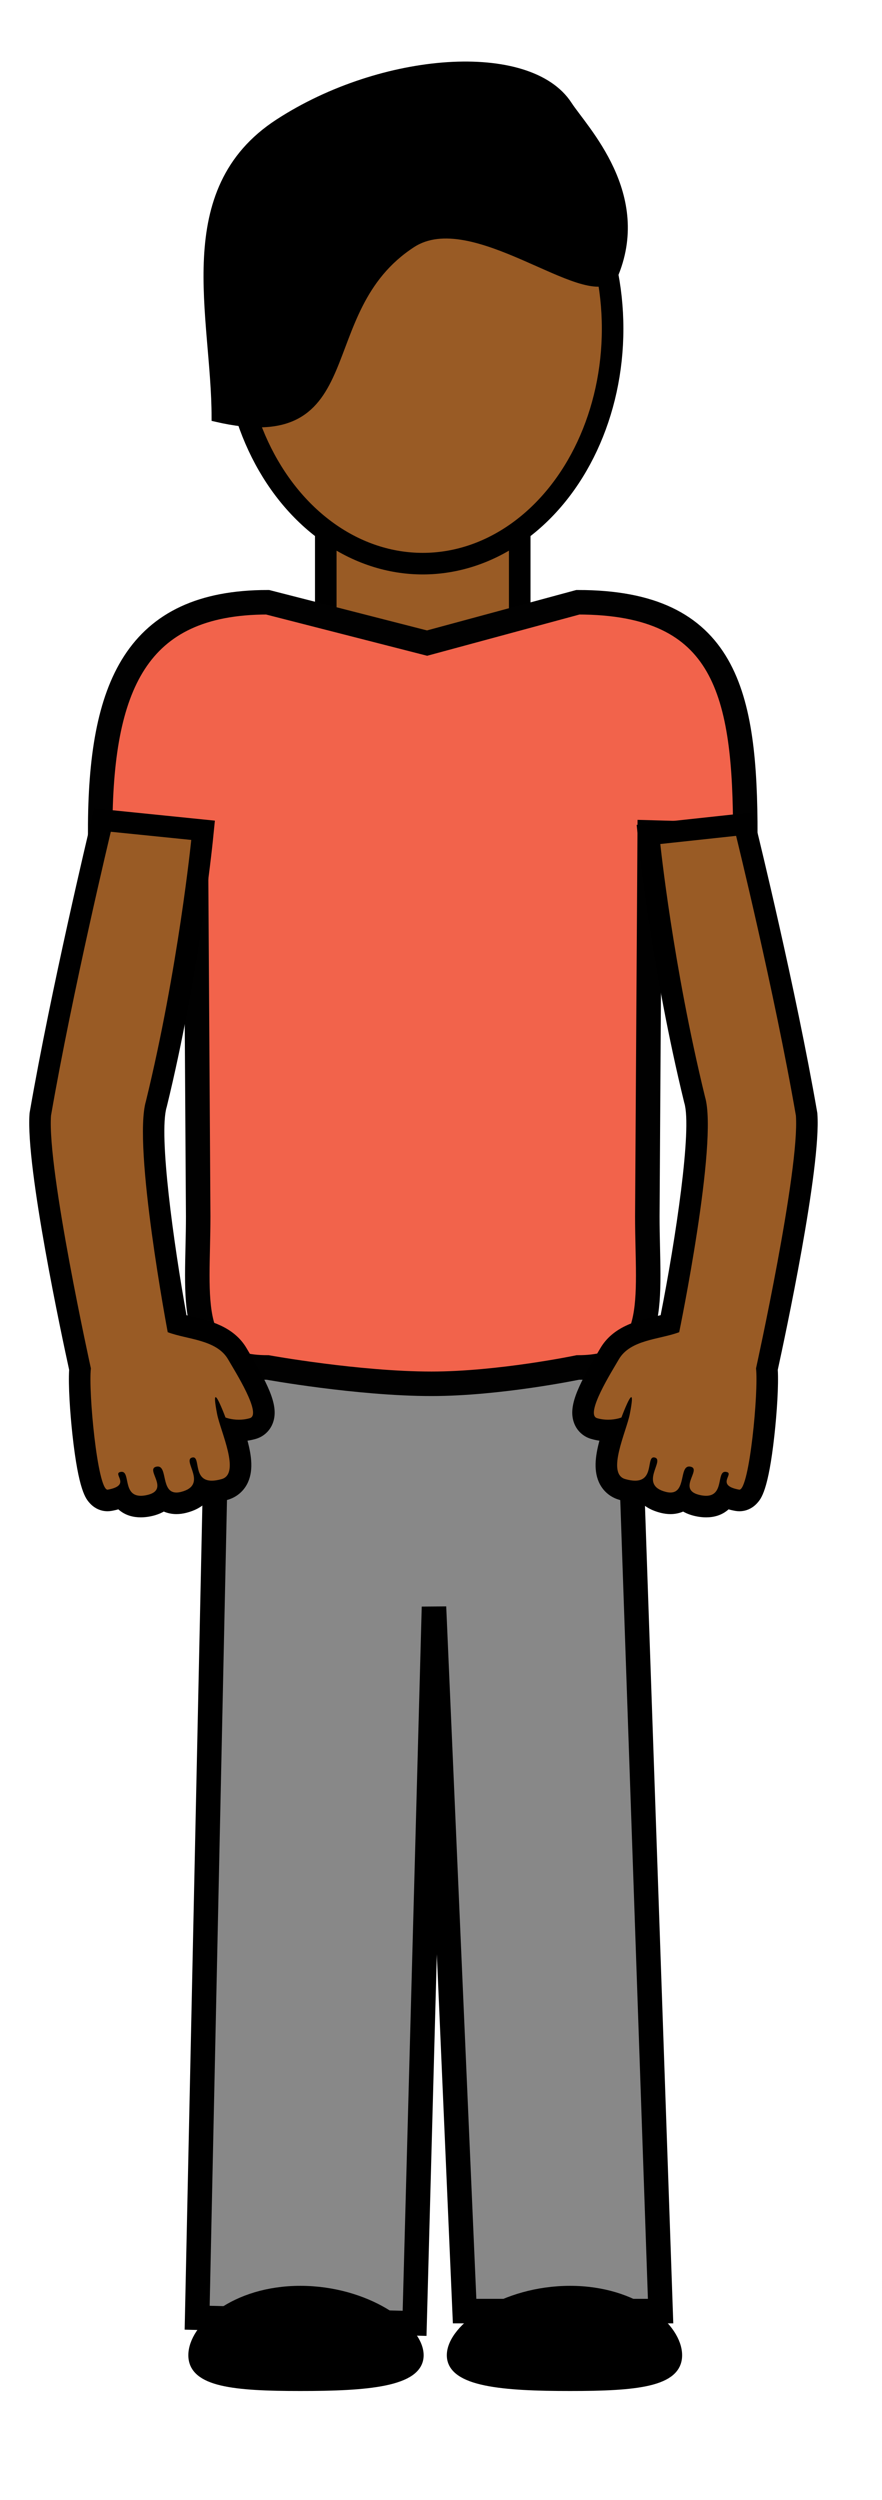 <?xml version="1.0" encoding="utf-8"?>
<!-- Generator: Adobe Illustrator 15.1.0, SVG Export Plug-In  -->
<!DOCTYPE svg PUBLIC "-//W3C//DTD SVG 1.1//EN" "http://www.w3.org/Graphics/SVG/1.1/DTD/svg11.dtd">
<svg version="1.1"
	 xmlns="http://www.w3.org/2000/svg" xmlns:xlink="http://www.w3.org/1999/xlink" xmlns:a="http://ns.adobe.com/AdobeSVGViewerExtensions/3.0/"
	 x="0px" y="0px" width="216px" height="612px" viewBox="-7.158 -15.067 216 612" enable-background="new -7.158 -15.067 216 612"
	 xml:space="preserve">
<defs>
</defs>
<polygon fill="#888888" stroke="#000000" stroke-width="6" stroke-miterlimit="10" points="46.126,319.671 146.62,319.671 
	154.62,550.661 106.623,550.661 99.123,378.288 94.373,553.661 41.126,552.284 "/>
<rect id="neck_2_" x="72.623" y="108.705" fill="#995B25" stroke="#000000" stroke-width="5.279" stroke-miterlimit="10" width="47.5" height="47.5"/>
<path fill="#F2634B" stroke="#010101" stroke-width="6" stroke-miterlimit="10" d="M151.369,282.67c0,20.434,3.435,37-17,37
	c0,0-19.194,4-35.86,4c-18,0-40.132-4-40.132-4c-20.435,0-17-16.566-17-37l-0.585-93.966l-23.415-0.347c0-35.319,8.722-56,41-56
	l39.055,10l36.938-10c36.396,0,41,22.347,41,57l-23.415-0.652L151.369,282.67z"/>
<ellipse fill="#995B25" stroke="#000000" stroke-width="5.279" stroke-miterlimit="10" cx="96.374" cy="65.409" rx="46.498" ry="57.5"/>
<g id="RARM_1_">
	<path fill="#995B25" d="M165.76,353.728c-0.57,0-1.188-0.065-1.833-0.194c-1.576-0.314-2.785-0.906-3.61-1.764
		c-0.778,0.689-1.833,1.16-3.275,1.16c-0.559,0-1.156-0.08-1.776-0.236c-2.178-0.548-3.697-1.578-4.515-3.062
		c-0.662,0.25-1.444,0.397-2.369,0.397c-0.948,0-1.977-0.161-3.144-0.493c-1.387-0.393-2.474-1.26-3.142-2.508
		c-1.641-3.061-0.29-7.734,1.072-12.001c-0.435,0.048-0.907,0.077-1.409,0.077c-1.171,0-2.322-0.161-3.421-0.48
		c-1.12-0.326-1.972-1.104-2.4-2.191c-1.133-2.871,1.051-7.45,5.476-14.895c0.271-0.455,0.5-0.842,0.671-1.138
		c2.579-4.488,7.546-5.647,11.928-6.669c1.014-0.236,1.989-0.464,2.882-0.721c2.775-13.804,8.509-46.571,6.084-54.785l-0.033-0.122
		c-7.867-32.218-10.989-61.998-11.02-62.295l-0.27-2.614l23.469-2.528l0.552,2.241c0.094,0.382,9.479,38.604,14.682,68.665
		l0.022,0.13l0.01,0.131c0.936,13.022-8.636,57.215-9.733,62.227c0.401,5.627-1.176,27.505-4.338,31.043
		c-0.649,0.728-1.503,1.128-2.403,1.128c-0.001,0-0.245,0-0.245,0l-0.31-0.052c-0.861-0.159-1.917-0.413-2.856-0.917
		C169.66,352.585,168.235,353.728,165.76,353.728z"/>
	<g>
		<path d="M173.112,189.539c0,0,9.396,38.166,14.645,68.484c0.955,13.291-9.766,61.867-9.766,61.867
			c0.641,5.648-1.621,29.702-4.077,29.702c-0.022,0-0.046-0.003-0.069-0.007c-6.056-1.123-0.808-4.055-3.245-4.359
			c-0.056-0.007-0.108-0.011-0.159-0.011c-2.117,0.001-0.252,5.873-4.681,5.873c-0.389,0-0.825-0.046-1.316-0.144
			c-6.112-1.219,0.338-6.309-2.438-6.975c-0.145-0.034-0.276-0.051-0.398-0.051c-2.401,0-0.771,6.371-4.566,6.371
			c-0.333,0-0.708-0.05-1.131-0.156c-6.819-1.717-0.117-7.785-2.731-8.416c-0.088-0.021-0.169-0.031-0.244-0.031
			c-1.764,0,0.039,5.702-4.554,5.702c-0.664,0-1.462-0.119-2.423-0.392c-4.693-1.33,0.307-11.707,1.126-15.943
			c0.592-3.063,0.607-4.11,0.352-4.11c-0.559,0-2.406,4.974-2.406,4.974s-1.349,0.548-3.271,0.548c-0.812,0-1.726-0.098-2.684-0.376
			c-3.1-0.902,3.688-11.574,5.297-14.373c2.819-4.906,10.032-4.871,14.803-6.678c0,0,9.591-46.529,6.334-57.56
			c-7.915-32.415-10.958-61.94-10.958-61.94L173.112,189.539 M177.136,183.795l-4.589,0.495l-18.562,2l-5.225,0.563l0.538,5.227
			c0.031,0.299,3.172,30.26,11.081,62.651l0.03,0.122l0.035,0.121c1.882,6.374-2.101,33.128-5.815,51.899
			c-0.396,0.096-0.804,0.191-1.218,0.288c-4.417,1.029-10.466,2.44-13.617,7.924c-0.165,0.286-0.389,0.662-0.651,1.104
			c-5.07,8.532-7.211,13.283-5.662,17.213c0.725,1.836,2.226,3.205,4.118,3.757c0.668,0.193,1.35,0.34,2.043,0.438
			c-1.017,3.77-1.527,7.594,0.126,10.679c1,1.866,2.687,3.217,4.75,3.801c1.403,0.398,2.667,0.593,3.862,0.593
			c0.422,0,0.858-0.023,1.302-0.078c1.207,1.247,2.86,2.14,4.938,2.663c0.829,0.209,1.644,0.315,2.42,0.315
			c1.104,0,2.15-0.215,3.1-0.623c0.931,0.534,2.021,0.927,3.271,1.176c0.814,0.162,1.605,0.245,2.349,0.245
			c1.769,0,3.815-0.433,5.511-1.965c0.678,0.2,1.254,0.308,1.611,0.374c0.335,0.063,0.685,0.095,1.032,0.095
			c1.663,0,3.217-0.714,4.374-2.01c0.95-1.064,2.719-3.045,4.211-16.633c0.597-5.432,1.05-12.213,0.819-15.98
			c1.695-7.75,10.647-49.481,9.704-62.604l-0.019-0.263l-0.045-0.259c-5.22-30.151-14.626-68.462-14.721-68.846L177.136,183.795
			L177.136,183.795z"/>
	</g>
</g>
<g id="LARM_1_">
	<path fill="#995B25" d="M27.333,353.728c-2.477,0-3.901-1.143-4.745-2.465c-0.94,0.504-1.997,0.758-2.859,0.918l-0.239,0.044
		l-0.313,0.007c-0.901,0-1.755-0.401-2.405-1.129c-3.161-3.539-4.738-25.415-4.337-31.042c-1.098-5.012-10.669-49.205-9.733-62.227
		l0.009-0.131l0.022-0.13c5.202-30.054,14.584-69.257,14.679-69.649l0.538-2.244l24.623,2.5l-0.265,2.625
		c-0.032,0.317-3.293,32.081-11.161,64.301l-0.033,0.122c-2.427,8.22,2.625,40.242,5.112,53.792
		c0.884,0.254,1.851,0.479,2.854,0.713c4.382,1.021,9.349,2.181,11.928,6.669c0.17,0.296,0.4,0.683,0.67,1.138
		c4.425,7.444,6.608,12.023,5.476,14.895c-0.428,1.087-1.281,1.865-2.4,2.19c-1.099,0.32-2.25,0.481-3.421,0.481
		c-0.502,0-0.975-0.029-1.409-0.077c1.362,4.267,2.713,8.94,1.073,12.001c-0.668,1.248-1.755,2.115-3.143,2.509
		c-1.166,0.331-2.194,0.491-3.142,0.492c-0.925,0-1.707-0.147-2.369-0.397c-0.818,1.483-2.337,2.514-4.516,3.062
		c-0.619,0.156-1.217,0.236-1.775,0.236c-1.443,0-2.497-0.471-3.275-1.16c-0.826,0.857-2.035,1.449-3.611,1.764
		C28.52,353.662,27.903,353.728,27.333,353.728z"/>
	<g>
		<path d="M19.979,188.539l19.702,2c0,0-3.184,31.525-11.099,63.94c-3.257,11.03,5.334,56.56,5.334,56.56
			c4.771,1.807,11.983,1.771,14.803,6.678c1.609,2.799,8.396,13.471,5.297,14.373c-0.958,0.278-1.872,0.376-2.684,0.376
			c-1.922,0-3.271-0.548-3.271-0.548s-1.848-4.974-2.406-4.974c-0.256-0.001-0.24,1.048,0.352,4.11
			c0.819,4.236,5.819,14.613,1.126,15.943c-0.961,0.272-1.759,0.392-2.423,0.392c-4.593,0-2.79-5.702-4.554-5.702
			c-0.075,0-0.156,0.01-0.244,0.031c-2.614,0.631,4.088,6.699-2.731,8.416c-0.423,0.106-0.798,0.156-1.131,0.156
			c-3.796,0-2.165-6.371-4.566-6.371c-0.122,0-0.255,0.017-0.399,0.051c-2.775,0.666,3.675,5.756-2.438,6.975
			c-0.491,0.098-0.928,0.144-1.316,0.144c-4.429,0-2.564-5.873-4.681-5.873c-0.051,0-0.104,0.004-0.159,0.011
			c-2.438,0.305,2.811,3.236-3.245,4.359c-0.023,0.004-0.046,0.007-0.07,0.007c-2.456,0-4.717-24.054-4.077-29.702
			c0,0-10.721-48.576-9.766-61.867C10.583,227.705,19.979,188.539,19.979,188.539 M15.922,182.82l-1.077,4.486
			c-0.094,0.394-9.496,39.679-14.713,69.815l-0.045,0.259l-0.019,0.263c-0.943,13.123,8.009,54.854,9.705,62.604
			c-0.231,3.768,0.222,10.549,0.819,15.98c1.492,13.588,3.261,15.568,4.211,16.633c1.157,1.296,2.71,2.01,4.374,2.01
			c0.348,0,0.698-0.032,1.041-0.097c0.355-0.065,0.929-0.172,1.604-0.371c1.695,1.531,3.742,1.964,5.511,1.964
			c0.743,0,1.533-0.083,2.349-0.245c1.249-0.249,2.34-0.642,3.27-1.176c0.949,0.408,1.995,0.623,3.1,0.623
			c0.776,0,1.591-0.106,2.422-0.316c2.077-0.523,3.729-1.415,4.937-2.662c0.443,0.055,0.879,0.078,1.301,0.078
			c1.195,0,2.459-0.194,3.864-0.593c2.061-0.584,3.748-1.935,4.748-3.801c1.653-3.085,1.143-6.91,0.126-10.679
			c0.692-0.099,1.374-0.244,2.041-0.438c1.895-0.552,3.396-1.921,4.12-3.757c1.549-3.93-0.591-8.681-5.663-17.213
			c-0.263-0.441-0.486-0.817-0.651-1.104c-3.15-5.482-9.2-6.894-13.617-7.923c-0.394-0.093-0.782-0.183-1.159-0.273
			c-3.137-17.406-6.858-44.196-4.874-50.914l0.036-0.121l0.03-0.122c7.911-32.397,11.19-64.343,11.223-64.662l0.53-5.25l-5.25-0.533
			l-19.702-2L15.922,182.82L15.922,182.82z"/>
	</g>
</g>
<path stroke="#000000" stroke-width="2.275" stroke-miterlimit="10" d="M131.842,10.705c3.865,5.951,19.778,22,11.029,42
	c-6.848,7.061-34.212-17.997-49.239-8.236C68.158,61.016,82.996,95.672,45.796,87.057c0-24.667-10.098-55.365,15.376-71.911
	C86.646-1.401,122.415-3.807,131.842,10.705z"/>
<path stroke="#000000" stroke-width="1.901" stroke-miterlimit="10" d="M95.641,561.47c0,6.838-13.09,7.803-29.236,7.803
	s-26.489-0.965-26.489-7.803c0-6.836,10.343-16.041,26.489-16.041S95.641,554.634,95.641,561.47z"/>
<path stroke="#000000" stroke-width="1.901" stroke-miterlimit="10" d="M103.217,561.47c0,6.838,13.09,7.803,29.236,7.803
	s26.489-0.965,26.489-7.803c0-6.836-10.343-16.041-26.489-16.041S103.217,554.634,103.217,561.47z"/>
</svg>
